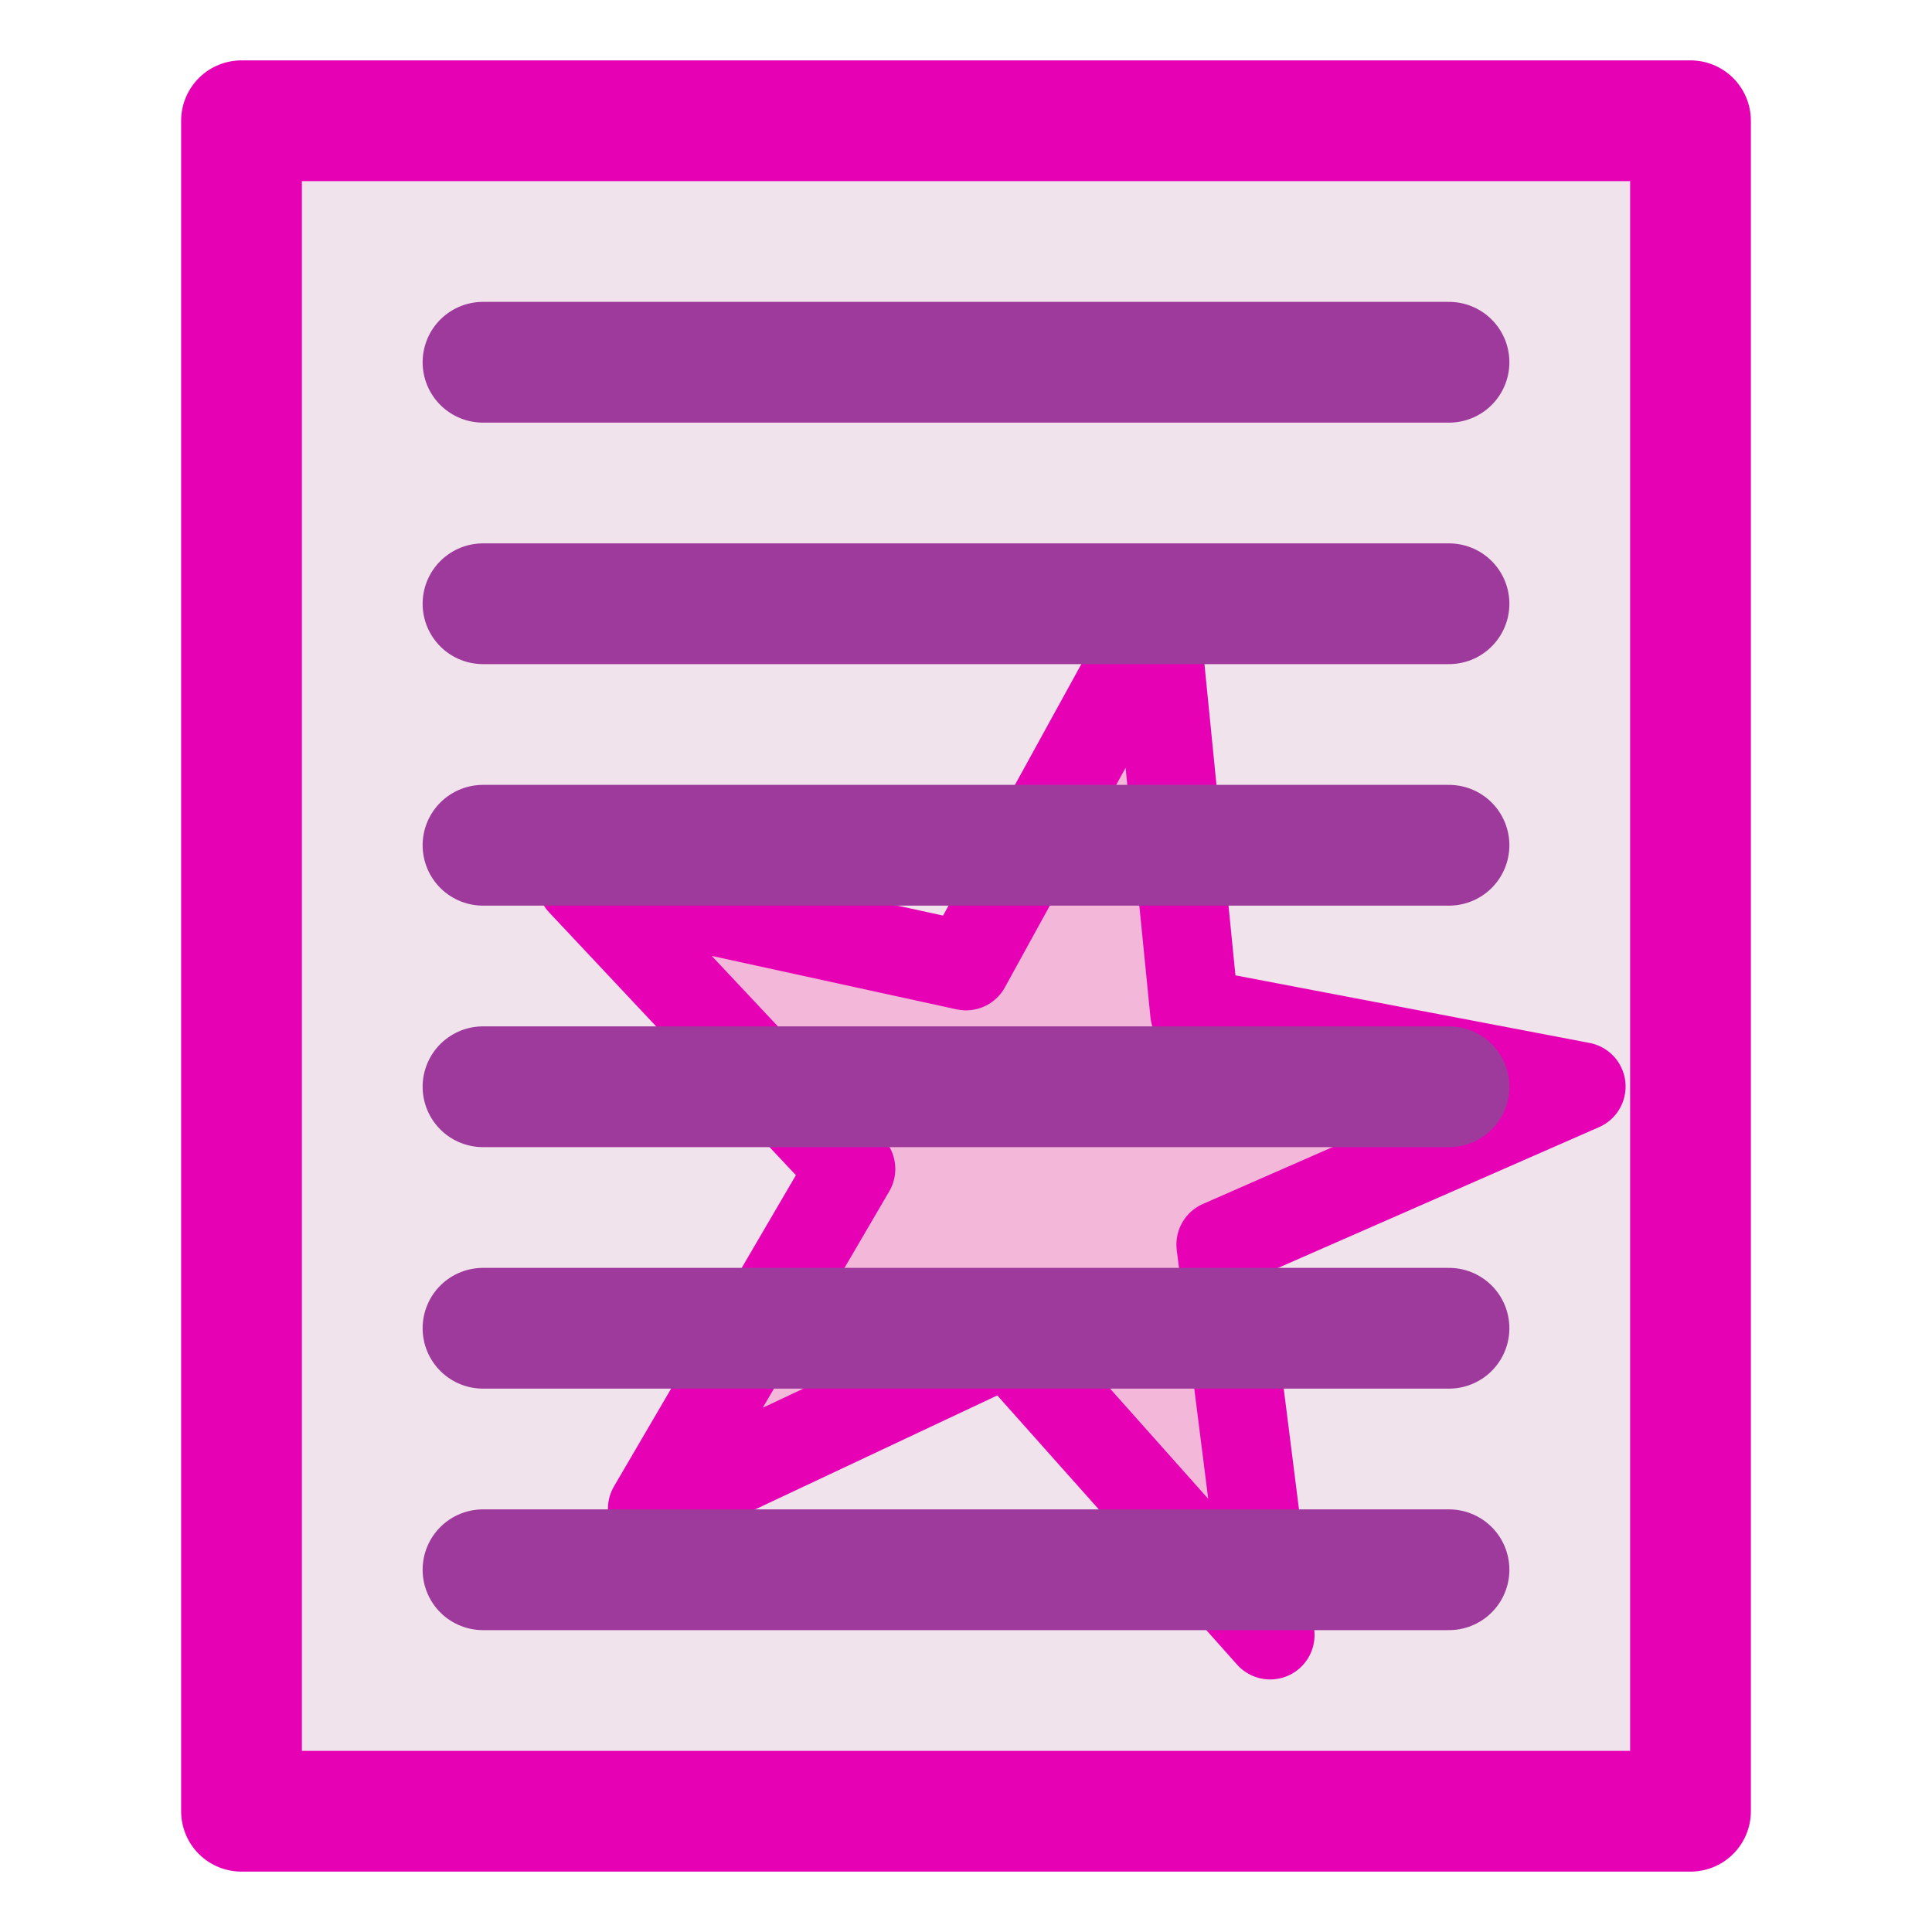 <?xml version="1.0" encoding="UTF-8" standalone="no"?>
<svg
   xmlns:dc="http://purl.org/dc/elements/1.1/"
   xmlns:cc="http://creativecommons.org/ns#"
   xmlns:rdf="http://www.w3.org/1999/02/22-rdf-syntax-ns#"
   xmlns:svg="http://www.w3.org/2000/svg"
   xmlns="http://www.w3.org/2000/svg"
   xmlns:sodipodi="http://sodipodi.sourceforge.net/DTD/sodipodi-0.dtd"
   xmlns:inkscape="http://www.inkscape.org/namespaces/inkscape"
   enable-background="new 0 0 128 128"
   height="16"
   viewBox="0 0 16 16"
   width="16"
   version="1.1"
   id="svg67"
   sodipodi:docname="sc_setobjecttobackground.svg"
   inkscape:version="0.92.4 (5da689c313, 2019-01-14)"
   inkscape:export-filename="/home/ing/Documents/PROJECT_SRIKANDI/3_272 (mba alita)/REVISI_SC/sc_setobjecttobackground.png"
   inkscape:export-xdpi="96"
   inkscape:export-ydpi="96">
  <defs
     id="defs71" />
  <sodipodi:namedview
     pagecolor="#ffffff"
     bordercolor="#666666"
     borderopacity="1"
     objecttolerance="10"
     gridtolerance="10"
     guidetolerance="10"
     inkscape:pageopacity="0"
     inkscape:pageshadow="2"
     inkscape:window-width="1600"
     inkscape:window-height="836"
     id="namedview69"
     showgrid="true"
     inkscape:zoom="41.7193"
     inkscape:cx="8.9018356"
     inkscape:cy="7.2159324"
     inkscape:window-x="0"
     inkscape:window-y="27"
     inkscape:window-maximized="1"
     inkscape:current-layer="svg67">
    <inkscape:grid
       type="xygrid"
       id="grid75"
       spacingx="0.5"
       spacingy="0.5"
       empspacing="2" />
  </sodipodi:namedview>
  <radialGradient
     id="a"
     cx="102"
     cy="112.305"
     gradientUnits="userSpaceOnUse"
     r="139.559"
     gradientTransform="scale(0.125)">
    <stop
       offset="0"
       stop-color="#fff"
       id="stop2" />
    <stop
       offset=".531"
       stop-color="#fafafa"
       id="stop4" />
    <stop
       offset=".845"
       stop-color="#ebecec"
       id="stop6" />
    <stop
       offset="1"
       stop-color="#e1e2e3"
       id="stop8" />
  </radialGradient>
  <radialGradient
     id="b"
     cx="102"
     cy="112.305"
     gradientUnits="userSpaceOnUse"
     r="139.559"
     gradientTransform="matrix(0.125,0,0,0.125,-4,1)">
    <stop
       offset="0"
       stop-color="#fcfcfc"
       id="stop11" />
    <stop
       offset=".272"
       stop-color="#fff"
       id="stop13" />
  </radialGradient>
  <linearGradient
     id="c"
     gradientUnits="userSpaceOnUse"
     x1="21.254"
     x2="5.62"
     y1="274.917"
     y2="293.171"
     gradientTransform="matrix(0.409,0,0,0.409,3.913,-106.951)">
    <stop
       offset="0"
       stop-color="#717174"
       id="stop16" />
    <stop
       offset=".5"
       stop-color="#9c9ca1"
       id="stop18" />
    <stop
       offset="1"
       stop-color="#cdcdd1"
       id="stop20" />
  </linearGradient>
  <linearGradient
     id="d"
     gradientUnits="userSpaceOnUse"
     x1="6.186"
     x2="18.558"
     y1="292.126"
     y2="279.942"
     gradientTransform="matrix(0.409,0,0,0.409,3.913,-106.951)">
    <stop
       offset="0"
       stop-color="#a9cbfc"
       id="stop23" />
    <stop
       offset="1"
       stop-color="#aecffc"
       id="stop25" />
  </linearGradient>
  <linearGradient
     id="e"
     gradientTransform="matrix(0,-0.173,-0.216,0,16.031,24.623)"
     gradientUnits="userSpaceOnUse"
     x1="102.311"
     x2="74.33"
     y1="-5.83"
     y2="32">
    <stop
       offset="0"
       stop-color="#8fbcff"
       id="stop28" />
    <stop
       offset="1"
       stop-color="#80b3ff"
       id="stop30" />
  </linearGradient>
  <rect
     style="opacity:1;fill:#f0e3ec;fill-opacity:1;stroke:#e602b4;stroke-width:1;stroke-linecap:round;stroke-linejoin:round;stroke-miterlimit:4;stroke-dasharray:none;stroke-opacity:1"
     id="rect2559"
     width="12"
     height="14"
     x="2"
     y="1" />
  <path
     sodipodi:type="star"
     style="opacity:1;fill:#f3b7d9;fill-opacity:1;stroke:#e602b4;stroke-width:0.735;stroke-linecap:round;stroke-linejoin:round;stroke-miterlimit:4;stroke-dasharray:none;stroke-opacity:1"
     id="path871"
     sodipodi:sides="5"
     sodipodi:cx="8.680227"
     sodipodi:cy="9.4964992"
     sodipodi:r1="4.4428182"
     sodipodi:r2="1.6438427"
     sodipodi:arg1="1.1441688"
     sodipodi:arg2="1.7724873"
     inkscape:flatsided="false"
     inkscape:rounded="0"
     inkscape:randomized="0"
     d="M 10.519,13.541 8.351,11.107 5.402,12.495 7.047,9.681 4.816,7.305 8,8 9.57,5.144 9.893,8.387 13.095,8.998 10.11,10.307 Z" />
  <path
     style="fill:none;stroke:#9d3a9b;stroke-width:1px;stroke-linecap:round;stroke-linejoin:miter;stroke-opacity:1"
     d="m 4,5 h 8"
     id="path2561"
     inkscape:connector-curvature="0" />
  <path
     inkscape:connector-curvature="0"
     id="path2563"
     d="m 4,7 h 8"
     style="fill:none;stroke:#9d3a9b;stroke-width:1px;stroke-linecap:round;stroke-linejoin:miter;stroke-opacity:1" />
  <path
     style="fill:none;stroke:#9d3a9b;stroke-width:1px;stroke-linecap:round;stroke-linejoin:miter;stroke-opacity:1"
     d="m 4,9 h 8"
     id="path2565"
     inkscape:connector-curvature="0" />
  <path
     inkscape:connector-curvature="0"
     id="path2567"
     d="m 4,11 h 8"
     style="fill:none;stroke:#9d3a9b;stroke-width:1px;stroke-linecap:round;stroke-linejoin:miter;stroke-opacity:1" />
  <path
     style="fill:none;stroke:#9d3a9b;stroke-width:1px;stroke-linecap:round;stroke-linejoin:miter;stroke-opacity:1"
     d="m 4,13 h 8"
     id="path2569"
     inkscape:connector-curvature="0" />
  <path
     inkscape:connector-curvature="0"
     id="path869"
     d="m 4,3 h 8"
     style="fill:none;stroke:#9d3a9b;stroke-width:1px;stroke-linecap:round;stroke-linejoin:miter;stroke-opacity:1" />
</svg>
